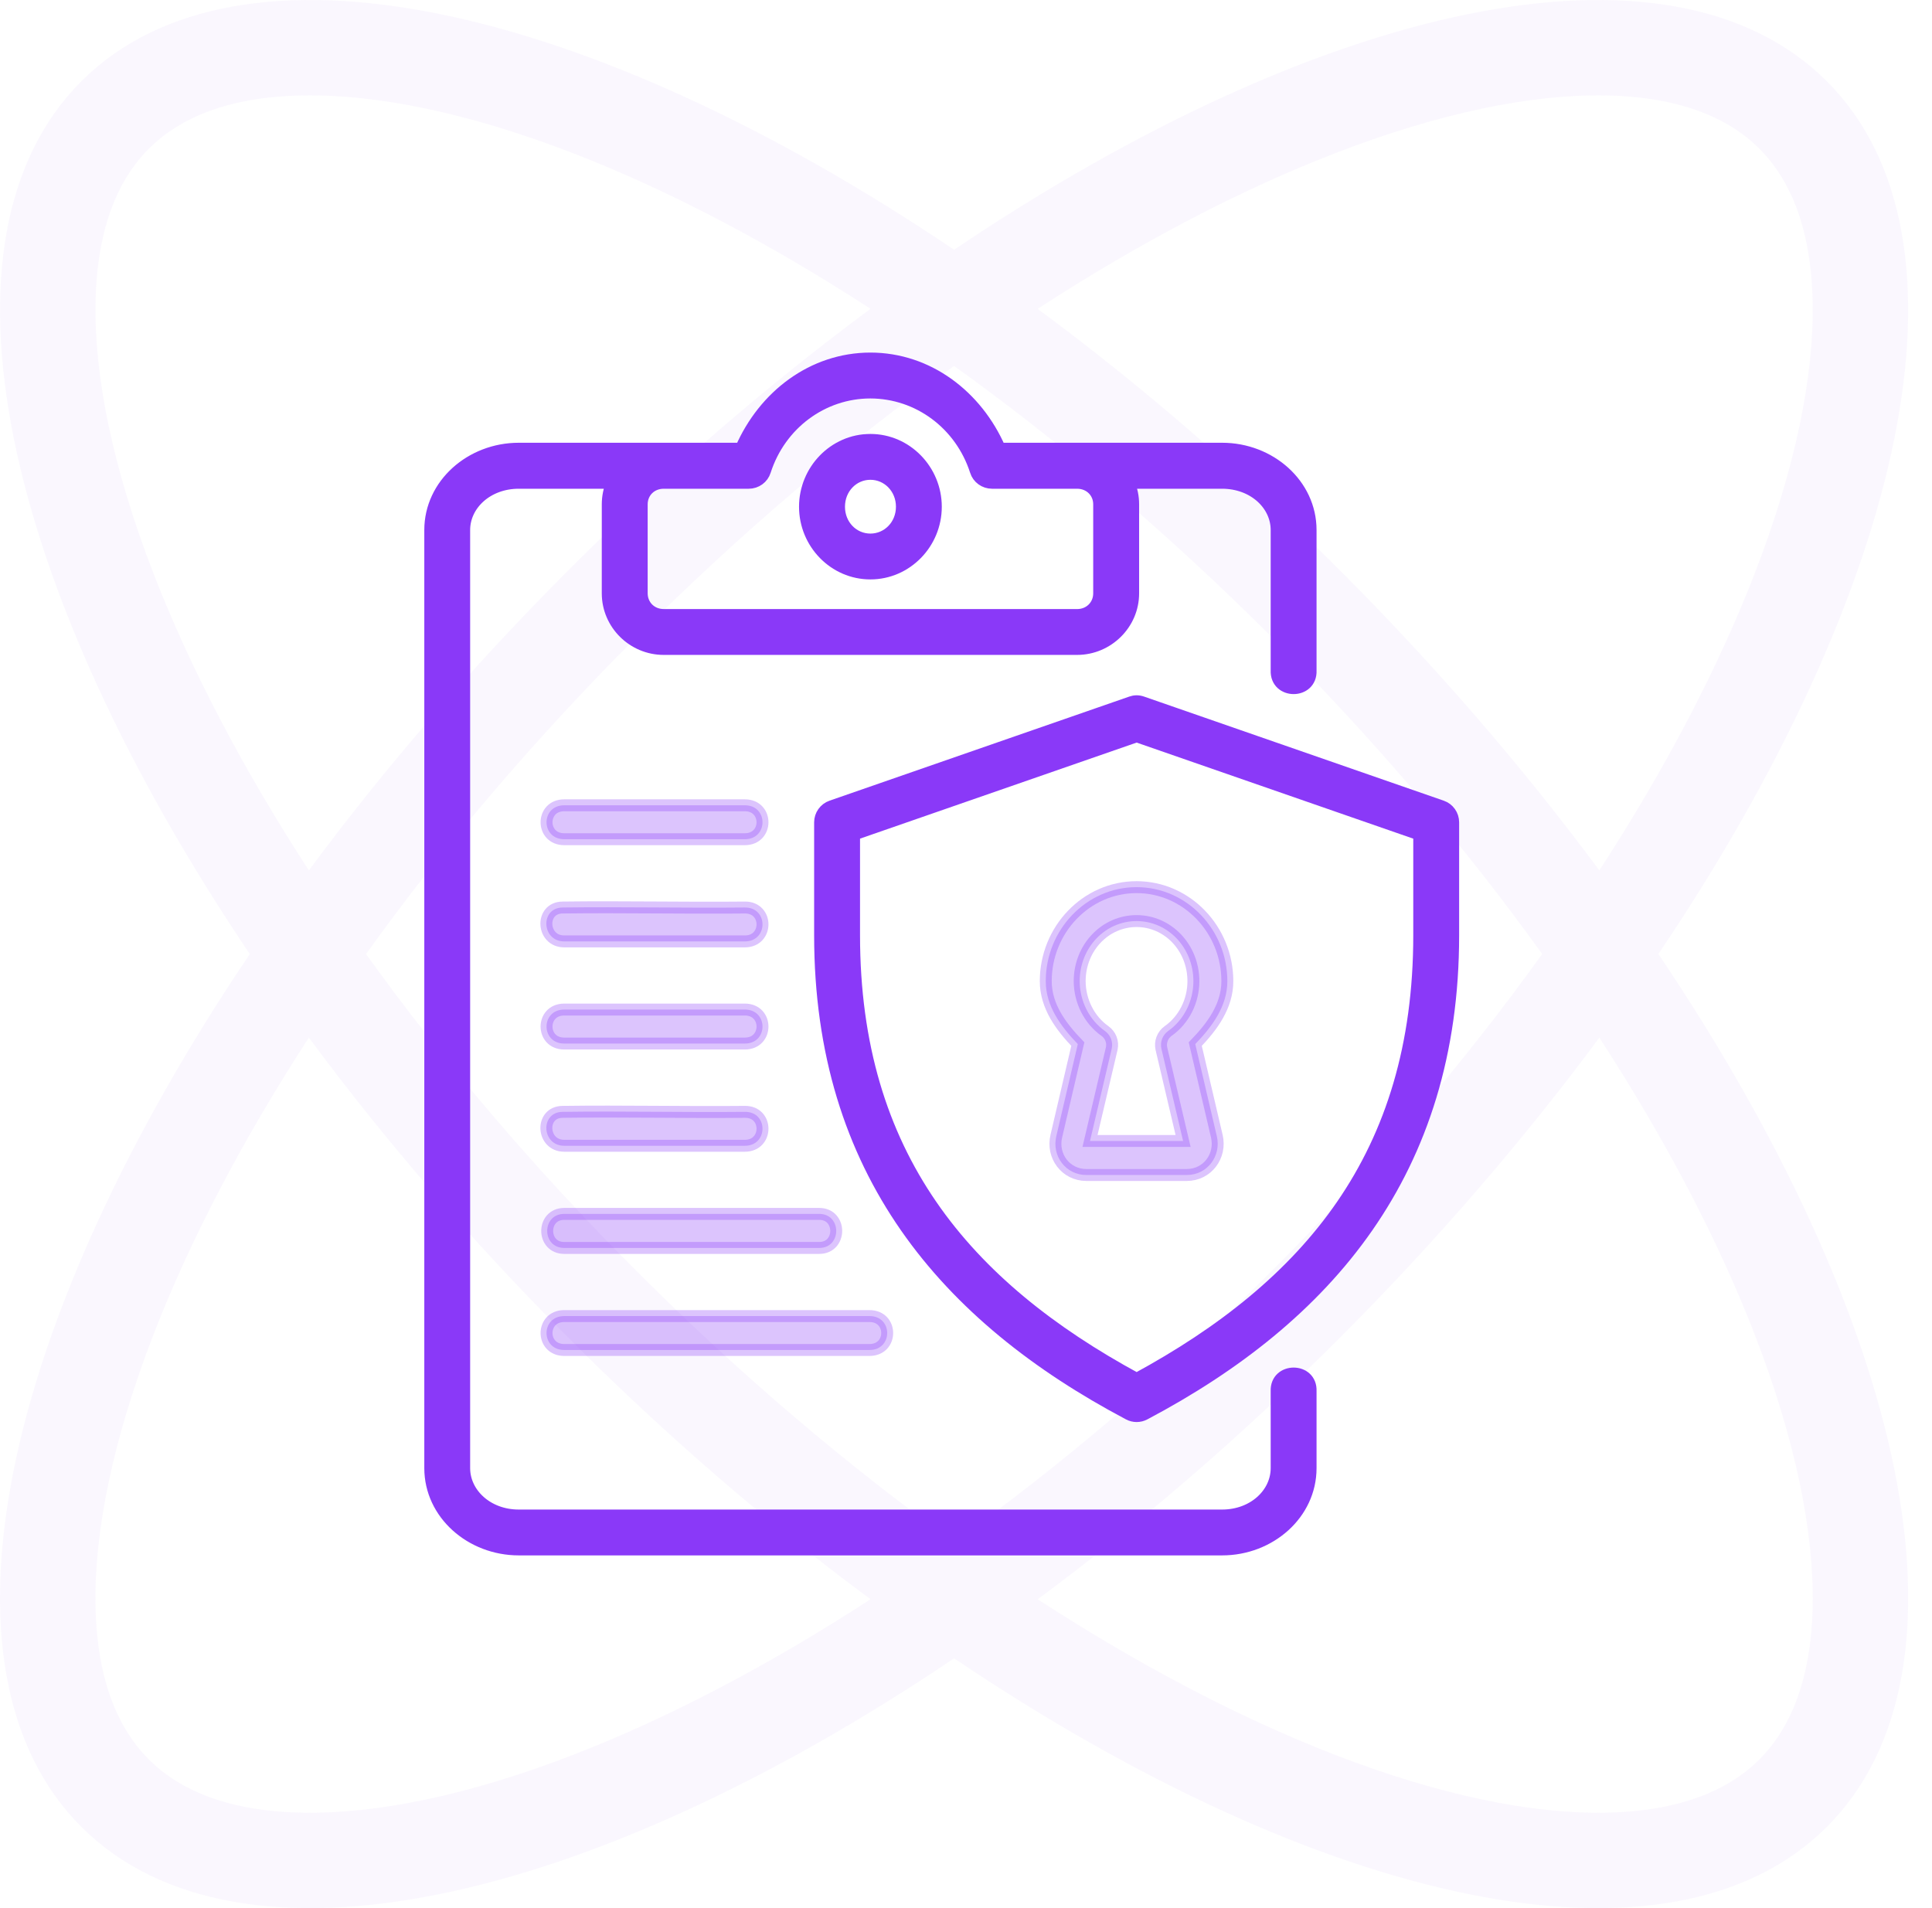 <svg width="81" height="80" viewBox="0 0 81 80" fill="none" xmlns="http://www.w3.org/2000/svg">
	<path opacity="0.04" fill-rule="evenodd" clip-rule="evenodd"
		d="M12.95 43.504C10.145 47.823 7.956 52.028 6.444 55.929C4.715 60.39 3.94 64.27 4.005 67.365C4.071 70.433 4.943 72.473 6.243 73.77C7.543 75.068 9.585 75.937 12.656 75.998C15.754 76.061 19.636 75.281 24.098 73.548C27.992 72.036 32.188 69.85 36.497 67.051C32.244 63.906 27.978 60.24 23.855 56.115C19.742 52.001 16.087 47.746 12.95 43.504ZM10.473 39.999C0.114 55.363 -3.187 70.01 3.415 76.599C10.012 83.183 24.649 79.878 40.001 69.528C55.352 79.878 69.99 83.183 76.587 76.6C83.189 70.01 79.888 55.363 69.529 39.999C79.887 24.635 83.187 9.989 76.585 3.401C69.988 -3.183 55.352 0.122 40.001 10.471C24.65 0.122 10.014 -3.183 3.417 3.401C-3.185 9.99 0.115 24.635 10.473 39.999ZM15.346 39.999C18.527 44.432 22.327 48.929 26.686 53.289C31.053 57.659 35.559 61.468 40.001 64.656C44.443 61.468 48.949 57.659 53.316 53.289C57.675 48.929 61.475 44.432 64.656 39.999C61.476 35.566 57.676 31.07 53.318 26.711C48.95 22.341 44.444 18.531 40.001 15.343C35.558 18.531 31.052 22.341 26.684 26.711C22.326 31.07 18.526 35.566 15.346 39.999ZM36.497 12.948C32.243 16.094 27.977 19.759 23.853 23.885C19.741 27.998 16.087 32.252 12.95 36.494C10.146 32.176 7.958 27.971 6.446 24.071C4.717 19.61 3.941 15.73 4.007 12.635C4.073 9.567 4.945 7.527 6.245 6.23C7.545 4.932 9.587 4.063 12.658 4.002C15.756 3.94 19.638 4.719 24.1 6.452C27.993 7.964 32.189 10.149 36.497 12.948ZM43.505 12.948C47.759 16.094 52.025 19.759 56.149 23.885C60.261 27.999 63.915 32.252 67.052 36.494C69.856 32.176 72.044 27.971 73.556 24.071C75.285 19.61 76.061 15.73 75.995 12.635C75.929 9.567 75.058 7.527 73.757 6.23C72.457 4.932 70.415 4.063 67.344 4.002C64.246 3.94 60.364 4.719 55.902 6.452C52.009 7.964 47.813 10.149 43.505 12.948ZM67.052 43.504C63.914 47.746 60.26 52.001 56.147 56.115C52.024 60.24 47.758 63.906 43.505 67.051C47.814 69.85 52.01 72.036 55.904 73.548C60.366 75.281 64.248 76.061 67.346 75.998C70.417 75.937 72.459 75.068 73.759 73.77C75.059 72.473 75.931 70.433 75.996 67.366C76.062 64.27 75.287 60.39 73.558 55.929C72.046 52.028 69.857 47.823 67.052 43.504Z"
		fill="#8A39F8" />
	<path fill-rule="evenodd" clip-rule="evenodd"
		d="M36.492 16.456C38.5 16.46 40.276 17.774 40.911 19.745C41.003 20.042 41.281 20.241 41.592 20.241H45.158C45.688 20.241 46.083 20.634 46.083 21.144V24.877C46.083 25.387 45.688 25.786 45.158 25.786L27.826 25.785C27.297 25.785 26.904 25.387 26.904 24.876V21.143C26.904 20.634 27.297 20.241 27.826 20.241H31.391C31.703 20.241 31.98 20.042 32.072 19.744C32.706 17.774 34.486 16.456 36.492 16.456L36.492 16.456ZM36.492 15.032C34.071 15.035 32.033 16.601 31.068 18.813H21.749C19.746 18.813 18.039 20.306 18.039 22.223V61.552C18.039 63.471 19.747 64.962 21.749 64.962L51.238 64.962C53.243 64.962 54.947 63.472 54.947 61.553V58.33C54.993 57.34 53.481 57.34 53.524 58.33V61.553C53.524 62.622 52.556 63.54 51.237 63.54L21.748 63.54C20.433 63.54 19.461 62.622 19.461 61.552V22.223C19.461 21.154 20.433 20.241 21.748 20.241H25.663C25.546 20.52 25.48 20.824 25.48 21.144V24.877C25.48 26.162 26.541 27.208 27.826 27.208H45.157C46.443 27.208 47.508 26.162 47.508 24.877V21.144C47.508 20.824 47.443 20.52 47.322 20.241H51.237C52.556 20.241 53.524 21.154 53.524 22.223V28.106C53.482 29.099 54.993 29.099 54.947 28.106V22.223C54.947 20.306 53.243 18.813 51.238 18.813H41.916C40.95 16.601 38.912 15.035 36.492 15.032L36.492 15.032Z"
		fill="#8A39F8" stroke="#8A39F8" stroke-width="0.5" />
	<path fill-rule="evenodd" clip-rule="evenodd"
		d="M36.492 19.866C37.217 19.866 37.813 20.464 37.813 21.245C37.813 22.026 37.218 22.621 36.492 22.621C35.765 22.621 35.176 22.026 35.176 21.245C35.176 20.464 35.766 19.866 36.492 19.866ZM36.492 18.444C34.973 18.444 33.75 19.718 33.75 21.246C33.75 22.775 34.973 24.043 36.492 24.043C38.009 24.043 39.235 22.775 39.235 21.246C39.235 19.718 38.009 18.444 36.492 18.444V18.444Z"
		fill="#8A39F8" stroke="#8A39F8" stroke-width="0.5" />
	<path opacity="0.3" fill-rule="evenodd" clip-rule="evenodd"
		d="M47.652 38.617C48.957 38.617 50.03 39.719 50.034 41.134C50.034 41.977 49.632 42.765 48.977 43.225C48.741 43.392 48.63 43.686 48.692 43.967L49.602 47.837H45.699L46.609 43.967C46.674 43.686 46.56 43.392 46.324 43.225C45.669 42.764 45.27 41.976 45.266 41.134C45.271 39.719 46.344 38.617 47.652 38.617H47.652ZM47.652 37.195C45.54 37.195 43.844 38.983 43.844 41.137C43.844 42.186 44.479 43.039 45.188 43.775L44.285 47.641C44.092 48.465 44.681 49.263 45.545 49.263H49.755C50.622 49.263 51.207 48.465 51.017 47.641L50.112 43.775C50.821 43.039 51.457 42.186 51.457 41.137C51.457 38.983 49.762 37.195 47.652 37.195H47.652Z"
		fill="#8A39F8" stroke="#8A39F8" stroke-width="0.5" />
	<path
		d="M47.654 30.869L59.502 34.984V39.212C59.502 48.467 54.828 53.917 47.654 57.811C40.481 53.917 35.807 48.462 35.807 39.212V34.983L47.654 30.869ZM47.422 29.443L34.86 33.806C34.576 33.904 34.383 34.176 34.383 34.477V39.212C34.383 49.116 39.665 55.238 47.323 59.288C47.529 59.399 47.779 59.399 47.987 59.288C55.642 55.239 60.925 49.116 60.925 39.212V34.477C60.925 34.176 60.735 33.904 60.448 33.806L47.889 29.443C47.716 29.381 47.559 29.394 47.421 29.443H47.422Z"
		fill="#8A39F8" stroke="#8A39F8" stroke-width="0.5" />
	<path opacity="0.3"
		d="M23.655 33.763C22.667 33.763 22.667 35.185 23.655 35.185H31.228C32.215 35.185 32.215 33.763 31.228 33.763H23.655Z"
		fill="#8A39F8" stroke="#8A39F8" stroke-width="0.5" />
	<path opacity="0.3"
		d="M23.584 38.049C22.635 38.062 22.704 39.47 23.656 39.47H31.228C32.215 39.47 32.215 38.039 31.228 38.049C28.683 38.075 26.126 38.016 23.584 38.049H23.584Z"
		fill="#8A39F8" stroke="#8A39F8" stroke-width="0.5" />
	<path opacity="0.3"
		d="M23.655 42.327C22.667 42.327 22.667 43.752 23.655 43.752H31.228C32.215 43.752 32.215 42.327 31.228 42.327H23.655Z"
		fill="#8A39F8" stroke="#8A39F8" stroke-width="0.5" />
	<path opacity="0.3"
		d="M23.584 46.616C22.635 46.626 22.704 48.038 23.656 48.038H31.228C32.215 48.038 32.215 46.602 31.228 46.616C28.683 46.642 26.126 46.58 23.584 46.616H23.584Z"
		fill="#8A39F8" stroke="#8A39F8" stroke-width="0.5" />
	<path opacity="0.3"
		d="M23.656 50.894C22.703 50.894 22.703 52.322 23.656 52.322H34.345C35.297 52.322 35.297 50.894 34.345 50.894H23.656Z"
		fill="#8A39F8" stroke="#8A39F8" stroke-width="0.5" />
	<path opacity="0.3"
		d="M23.655 55.178C22.667 55.178 22.667 56.6 23.655 56.6H36.455C37.443 56.6 37.443 55.178 36.455 55.178H23.655V55.178Z"
		fill="#8A39F8" stroke="#8A39F8" stroke-width="0.5" />
</svg>